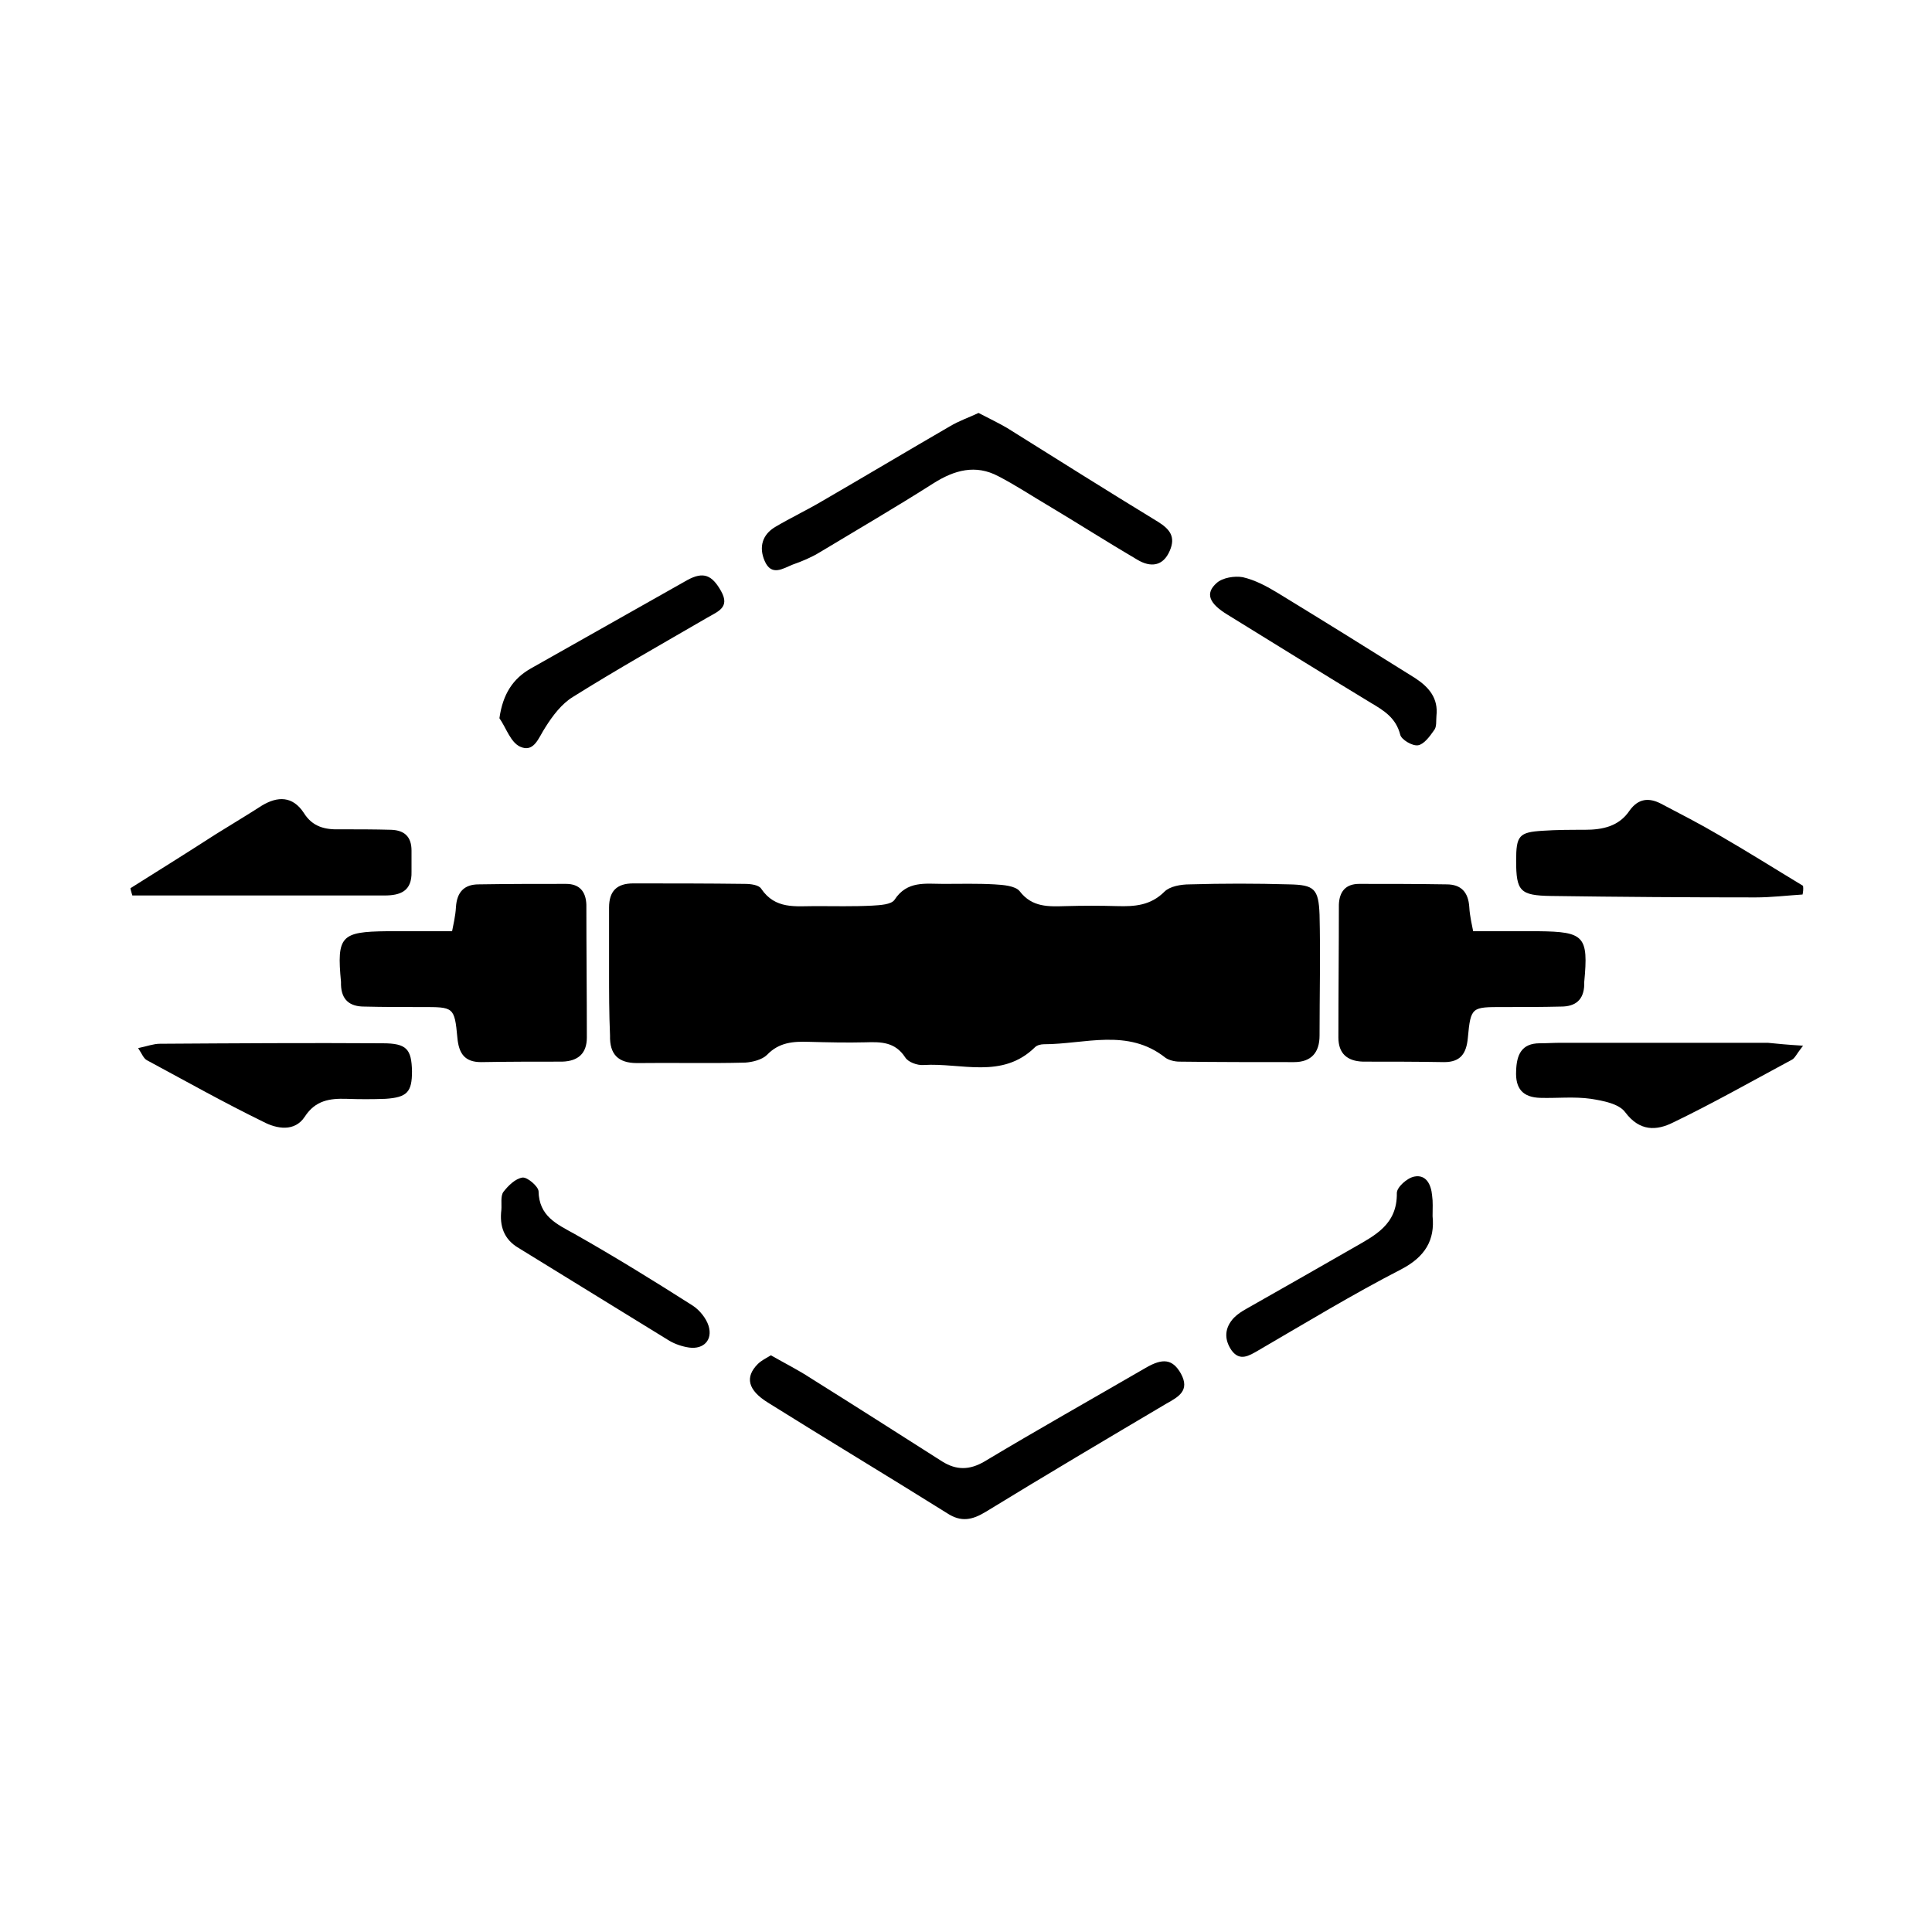 <?xml version="1.0" encoding="utf-8"?>
<!-- Generator: Adobe Illustrator 26.3.1, SVG Export Plug-In . SVG Version: 6.00 Build 0)  -->
<svg version="1.1" id="Layer_1" xmlns="http://www.w3.org/2000/svg" xmlns:xlink="http://www.w3.org/1999/xlink" x="0px" y="0px"
	 viewBox="0 0 400 400" style="enable-background:new 0 0 400 400;" xml:space="preserve">
<path d="M126.1,201c0-4.4,0-8.8,0-13.1c0-3.4,1.6-5,5-5c7.7,0,15.4,0,23.1,0.1c1.2,0,2.9,0.2,3.4,1c2.9,4.3,7.1,3.6,11.2,3.6
	c3.9,0,7.9,0.1,11.8-0.1c1.6-0.1,3.9-0.2,4.6-1.2c2.6-4,6.4-3.3,10.1-3.3c3.5,0,7.1-0.1,10.6,0.1c1.8,0.1,4.3,0.3,5.2,1.4
	c2.6,3.4,6,3.2,9.6,3.1c3.5-0.1,7.1-0.1,10.6,0c3.6,0.1,6.9-0.1,9.8-3c1.1-1.1,3.4-1.5,5.2-1.5c6.9-0.2,13.7-0.2,20.6,0
	c5.2,0.1,6.1,0.9,6.3,6.3c0.2,8.3,0,16.7,0,25c0,3.5-1.7,5.5-5.3,5.5c-7.9,0-15.8,0-23.7-0.1c-1,0-2.2-0.3-2.9-0.8
	c-7.8-6.2-16.7-2.8-25.2-2.8c-0.6,0-1.4,0.2-1.8,0.6c-6.8,6.7-15.3,3.2-23.1,3.7c-1.3,0.1-3.2-0.6-3.8-1.6c-2.1-3.2-5-3.2-8.2-3.1
	c-3.9,0.1-7.9,0-11.8-0.1c-3.2-0.1-6.1,0.1-8.6,2.7c-1,1-3,1.5-4.5,1.6c-7.5,0.2-15,0-22.4,0.1c-3.9,0-5.7-1.8-5.6-5.7
	C126.1,209.8,126.1,205.4,126.1,201C126.1,201,126.1,201,126.1,201z"/>
<path d="M93.6,192.8c0.2-1.1,0.7-3.1,0.8-5c0.2-3.1,1.7-4.7,4.7-4.7c6-0.1,12.1-0.1,18.1-0.1c2.8,0,4.1,1.6,4.2,4.3
	c0,9.2,0.1,18.4,0.1,27.5c0,3.3-1.8,4.9-5.1,5c-5.6,0-11.2,0-16.8,0.1c-3.4,0-4.6-1.8-4.9-5c-0.6-6.5-0.8-6.4-7.4-6.4
	c-3.9,0-7.9,0-11.9-0.1c-3,0-4.7-1.4-4.8-4.5c0-0.2,0-0.4,0-0.6c-0.9-9.5,0-10.4,9.5-10.5C84.2,192.8,88.5,192.8,93.6,192.8z"/>
<path d="M305,192.8c-0.2-1.1-0.7-3.1-0.8-5c-0.2-3.1-1.7-4.7-4.7-4.7c-6-0.1-12.1-0.1-18.1-0.1c-2.8,0-4.1,1.6-4.2,4.3
	c0,9.2-0.1,18.4-0.1,27.5c0,3.3,1.8,4.9,5.1,5c5.6,0,11.2,0,16.8,0.1c3.4,0,4.6-1.8,4.9-5c0.6-6.5,0.8-6.4,7.4-6.4
	c3.9,0,7.9,0,11.9-0.1c3,0,4.7-1.4,4.8-4.5c0-0.2,0-0.4,0-0.6c0.9-9.5,0-10.4-9.5-10.5C314.4,192.8,310.1,192.8,305,192.8z"/>
<path d="M159.6,280.6c2.8,1.6,5.6,3,8.2,4.7c9.1,5.7,18.2,11.5,27.3,17.3c2.9,1.8,5.6,1.8,8.7,0c11-6.6,22.2-12.9,33.4-19.4
	c3.6-2.1,5.6-1.8,7.3,1.2c1.9,3.5-0.5,4.8-3,6.2c-12.5,7.4-25,14.8-37.4,22.4c-2.8,1.7-5.1,2.2-8,0.3c-12.3-7.7-24.8-15.2-37.1-22.9
	c-4.2-2.6-4.8-5.3-2.1-8C157.6,281.7,158.6,281.2,159.6,280.6z"/>
<path d="M202.6,85.5c2.3,1.2,4.2,2.1,5.9,3.1c10.4,6.5,20.7,13,31.2,19.4c2.6,1.6,3.7,3.2,2.5,6c-1.4,3.3-4,3.5-6.7,1.9
	c-6.3-3.7-12.4-7.6-18.6-11.3c-3.4-2-6.7-4.2-10.2-6c-4.7-2.5-9.1-1.3-13.5,1.5c-7.7,4.9-15.6,9.5-23.4,14.2
	c-1.8,1.1-3.7,1.9-5.7,2.6c-2,0.8-4.4,2.5-5.8-0.8c-1.2-2.8-0.5-5.4,2.2-7c3.2-1.9,6.6-3.5,9.8-5.4c8.8-5.1,17.5-10.3,26.3-15.4
	C198.6,87.1,200.7,86.4,202.6,85.5z"/>
<path d="M373.2,185.2c-3.2,0.2-6.5,0.6-9.7,0.6c-14.1,0-28.2-0.1-42.4-0.3c-6.4-0.1-7.2-1-7.2-7.3c0-5.2,0.6-5.9,5.5-6.2
	c2.9-0.2,5.8-0.2,8.7-0.2c3.7,0,7.1-0.7,9.3-4c1.8-2.5,4-2.7,6.5-1.4c4,2.1,8.1,4.2,12,6.5c5.9,3.4,11.6,7,17.4,10.5
	C373.4,184.1,373.3,184.7,373.2,185.2z"/>
<path d="M27,183.9c5.9-3.7,11.8-7.4,17.7-11.2c3.2-2,6.4-3.9,9.5-5.9c3.3-2,6.4-2,8.7,1.5c1.8,2.9,4.4,3.5,7.5,3.4
	c3.5,0,7.1,0,10.6,0.1c2.8,0.1,4.2,1.5,4.2,4.3c0,1.5,0,2.9,0,4.4c0.1,4-2.3,4.9-5.6,4.9c-7.3,0-14.6,0-21.8,0
	c-10.1,0-20.3,0-30.4,0C27.3,185,27.1,184.5,27,183.9z"/>
<path d="M373.3,216.5c-1.4,1.8-1.7,2.6-2.3,2.9c-8.2,4.4-16.3,9-24.6,13c-3.4,1.7-6.9,1.9-9.9-2.1c-1.3-1.8-4.6-2.4-7.1-2.8
	c-3.5-0.5-7-0.1-10.5-0.2c-3.6-0.1-5.2-1.9-5-5.6c0.1-3.3,1.1-5.7,4.9-5.7c1.4,0,2.9-0.1,4.3-0.1c14.3,0,28.6,0,42.9,0
	C368,216.1,370,216.3,373.3,216.5z"/>
<path d="M28.6,217c1.9-0.4,3.2-0.9,4.5-0.9c15.4-0.1,30.8-0.2,46.1-0.1c5,0,6,1.2,6.1,5.8c0,4.3-1,5.4-5.5,5.7
	c-2.7,0.1-5.4,0.1-8.1,0c-3.4-0.1-6.4,0.3-8.6,3.7c-2.1,3.2-5.8,2.5-8.5,1.1c-8.2-4-16.2-8.5-24.2-12.8
	C29.7,219.1,29.4,218.2,28.6,217z"/>
<path d="M103.4,148.7c0.7-5,2.8-8.2,6.5-10.3c10.8-6.1,21.6-12.2,32.4-18.3c3.3-1.8,5.1-1.1,7,2.3c1.9,3.4-0.7,4.2-2.9,5.5
	c-9.3,5.4-18.7,10.7-27.8,16.4c-2.3,1.4-4.2,3.9-5.7,6.3c-1.4,2.1-2.3,5.3-5.2,4C105.7,153.7,104.8,150.7,103.4,148.7z"/>
<path d="M297.4,148.2c-0.1,1,0.1,2.3-0.5,3c-0.9,1.3-2.1,2.9-3.3,3.1c-1.2,0.2-3.5-1.2-3.7-2.2c-0.9-3.5-3.4-5-6.1-6.6
	c-9.9-6-19.7-12.1-29.6-18.2c-3.8-2.3-4.8-4.4-2.3-6.6c1.2-1.1,3.7-1.5,5.4-1.2c2.6,0.6,5,1.9,7.3,3.3c9.5,5.8,19,11.7,28.4,17.6
	C295.9,142.3,297.8,144.6,297.4,148.2z"/>
<path d="M296.6,251.8c0.5,4.9-1.5,8.4-6.5,11c-10.1,5.2-19.8,11.1-29.6,16.8c-1.9,1.1-3.8,2.3-5.5,0c-1.6-2.3-1.5-4.7,0.5-6.8
	c0.7-0.7,1.6-1.3,2.5-1.8c7.4-4.2,14.8-8.4,22.1-12.6c4.5-2.6,9.2-4.8,9.1-11.4c0-1.2,2.1-3.1,3.6-3.4c2.5-0.5,3.5,1.7,3.7,3.9
	C296.7,248.9,296.6,250.1,296.6,251.8z"/>
<path d="M103.8,250.5c0.1-1.2-0.2-2.8,0.4-3.7c1-1.3,2.5-2.8,4-3c1-0.1,3.2,1.8,3.3,2.8c0.1,5.2,3.7,6.8,7.5,8.9
	c8.3,4.7,16.4,9.7,24.4,14.8c1.4,0.9,2.8,2.6,3.3,4.2c0.9,2.9-1,4.9-4,4.5c-1.4-0.2-2.9-0.7-4.1-1.4c-10.4-6.4-20.8-12.8-31.2-19.2
	C104.3,256.6,103.4,253.8,103.8,250.5z"/>
</svg>
